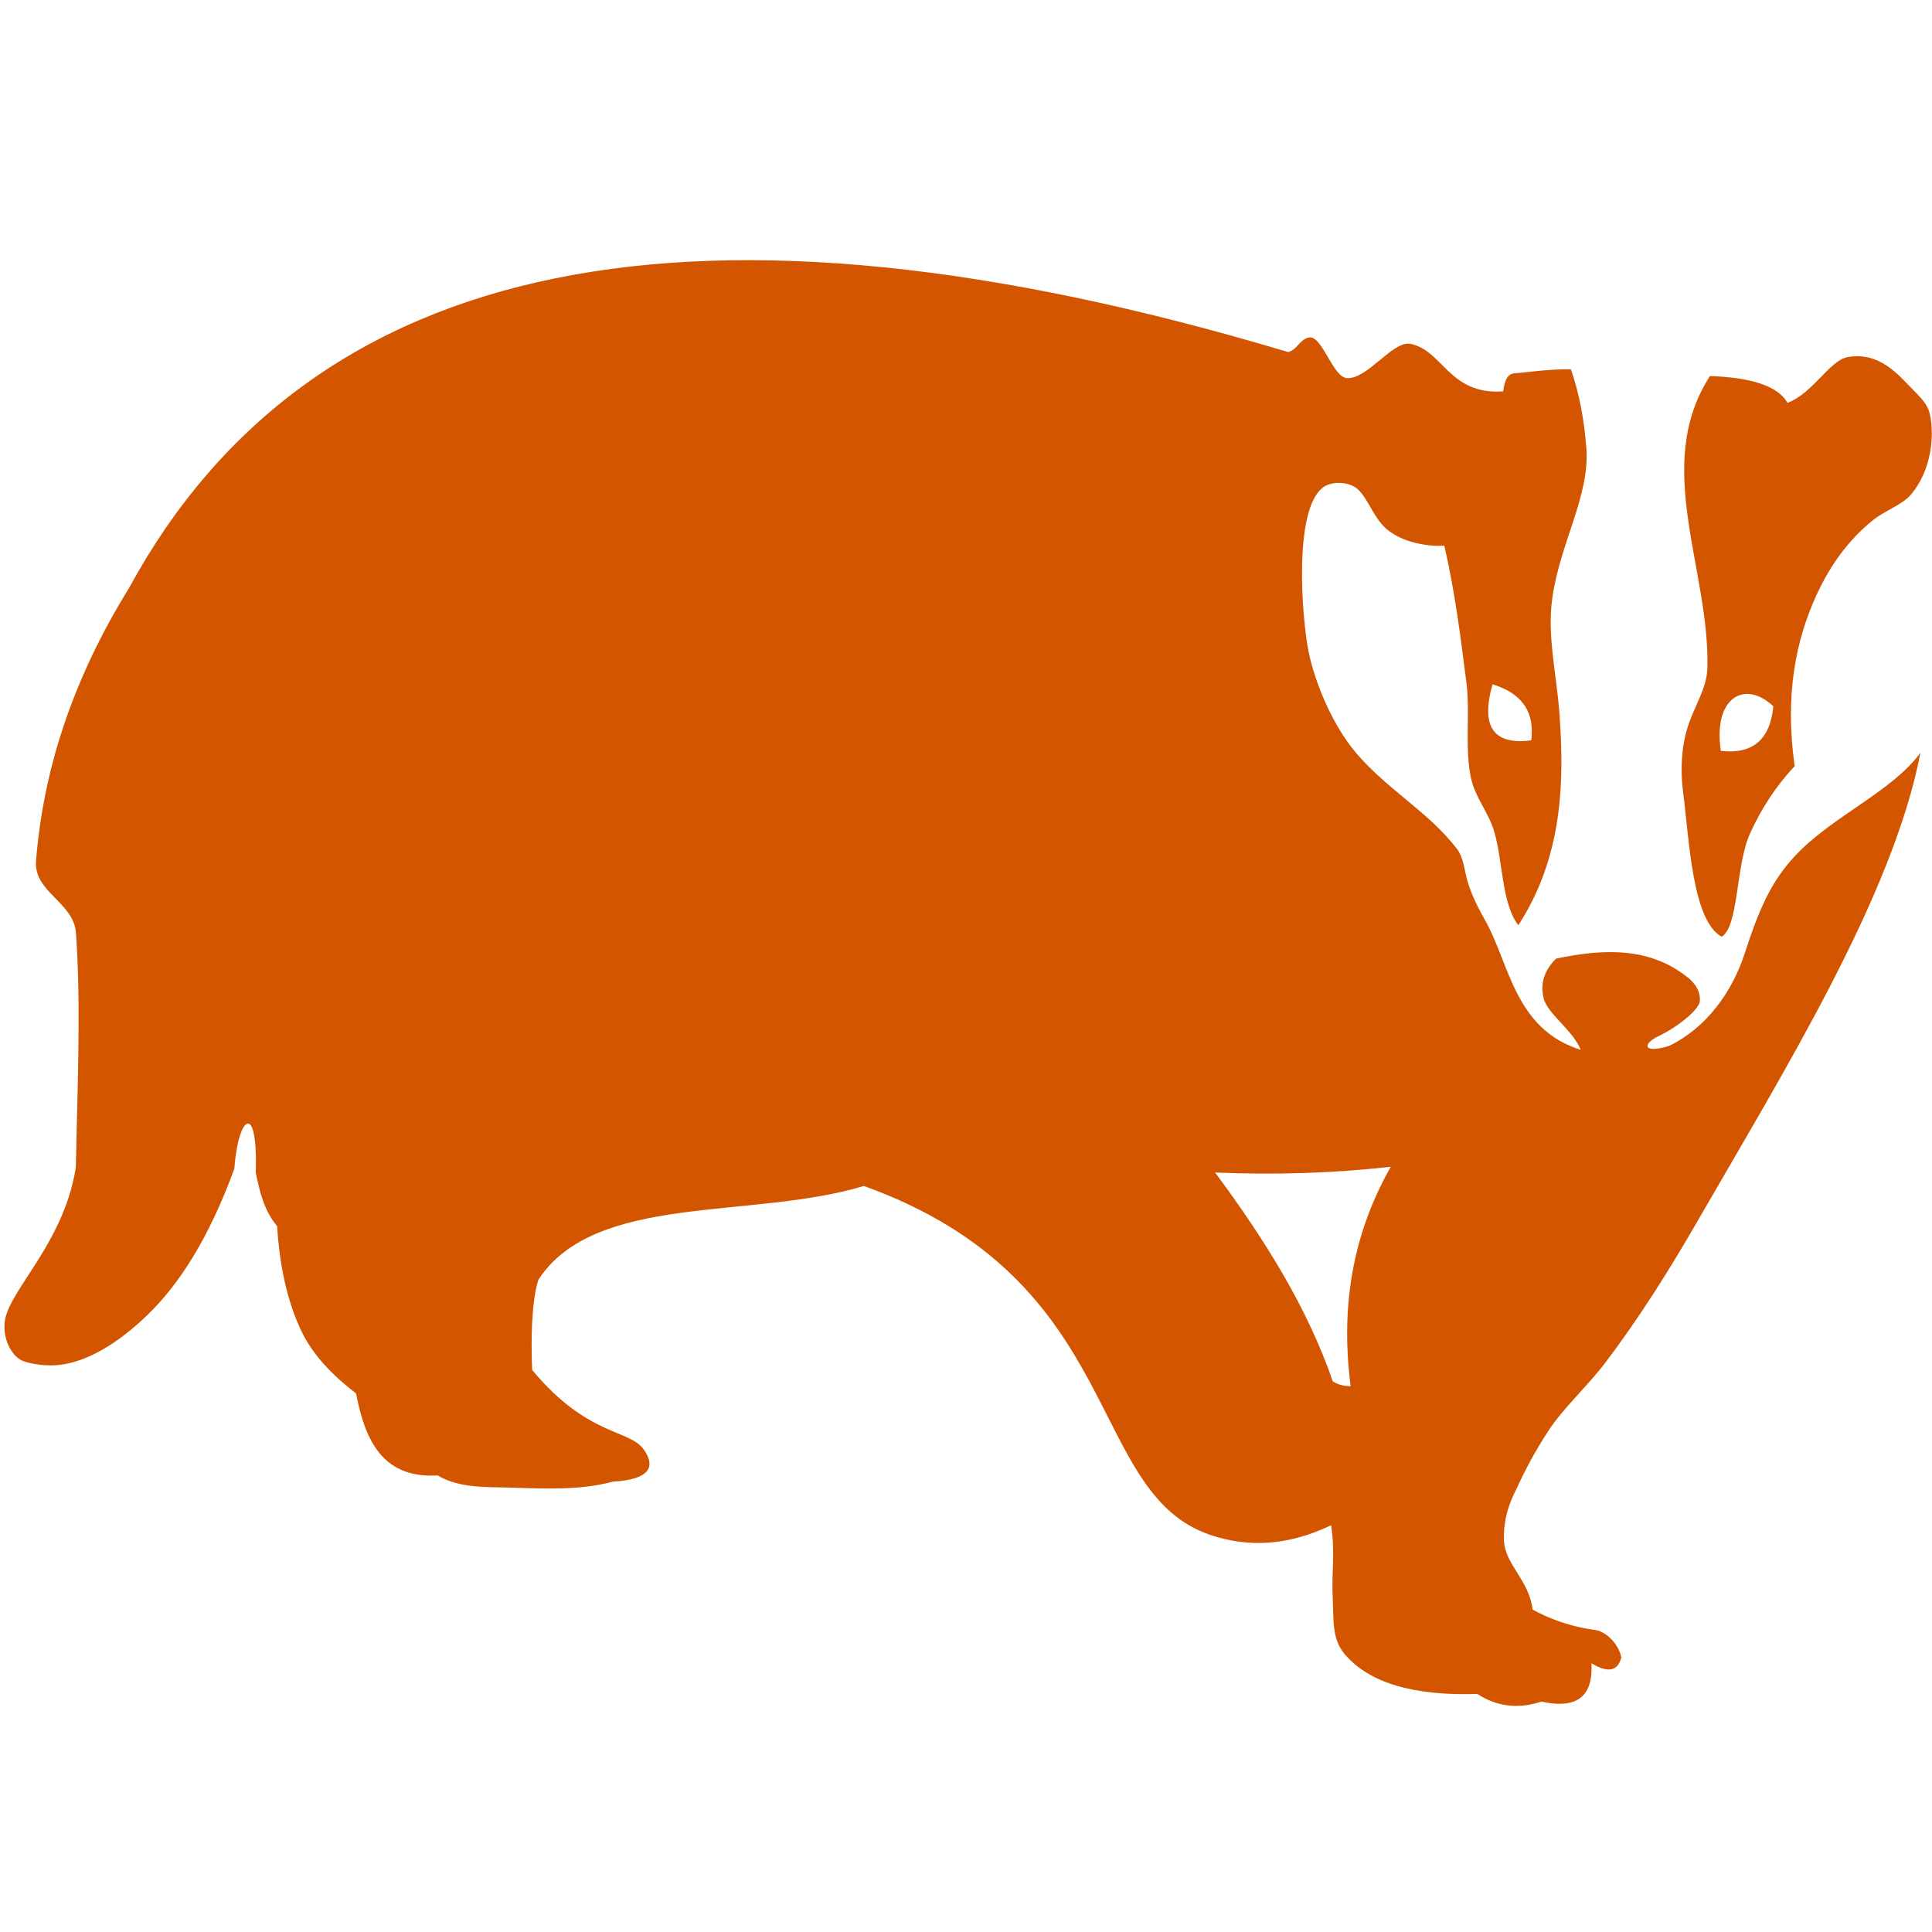 <?xml version="1.0" encoding="UTF-8" standalone="no"?>
<svg
   xmlns:dc="http://purl.org/dc/elements/1.1/"
   xmlns:cc="http://creativecommons.org/ns#"
   xmlns:rdf="http://www.w3.org/1999/02/22-rdf-syntax-ns#"
   xmlns:svg="http://www.w3.org/2000/svg"
   xmlns="http://www.w3.org/2000/svg"
   xmlns:sodipodi="http://sodipodi.sourceforge.net/DTD/sodipodi-0.dtd"
   xmlns:inkscape="http://www.inkscape.org/namespaces/inkscape"
   sodipodi:docname="bsnes.svg"
   inkscape:version="1.0 (4035a4fb49, 2020-05-01)"
   id="svg66"
   version="1.1"
   viewBox="0 0 256 256"
   height="256mm"
   width="256mm">
  <g
     transform="matrix(3.31,0,0,3.558,-176.346,-394.595)"
     style="clip-rule:evenodd;fill-rule:evenodd;image-rendering:optimizeQuality;shape-rendering:geometricPrecision;text-rendering:geometricPrecision">
    <path
       class="fil3"
       d="m 125.122,139.436 c -0.761,0.75 -1.343,1.595 -1.79,2.511 -0.574,1.178 -0.45,3.477 -1.137,3.842 -1.184,-0.62 -1.291,-3.619 -1.545,-5.419 -0.105,-0.747 -0.07,-1.64 0.193,-2.408 0.265,-0.771 0.759,-1.417 0.782,-2.164 0.114,-3.668 -2.213,-7.552 0.105,-10.89 1.552,0.053 2.694,0.329 3.105,0.999 1.028,-0.366 1.681,-1.58 2.405,-1.704 1.097,-0.189 1.837,0.451 2.4,1.007 0.424,0.419 0.789,0.682 0.892,1.115 0.183,0.769 0.086,2.076 -0.76,3.001 -0.352,0.384 -1.05,0.595 -1.536,0.963 -0.896,0.678 -1.647,1.569 -2.248,2.788 -0.807,1.636 -1.276,3.688 -0.867,6.359 z m -8.959,-14.777 c 0.336,0.895 0.531,1.881 0.618,2.935 0.145,1.767 -1.048,3.515 -1.362,5.575 -0.216,1.417 0.168,2.811 0.286,4.317 0.204,2.596 0.113,5.353 -1.648,7.875 -0.672,-0.82 -0.614,-2.384 -0.965,-3.489 -0.233,-0.732 -0.755,-1.247 -0.929,-1.991 -0.258,-1.102 -0.028,-2.43 -0.183,-3.554 -0.241,-1.753 -0.463,-3.404 -0.885,-5.102 -0.589,0.04 -1.643,-0.094 -2.299,-0.609 -0.616,-0.483 -0.818,-1.39 -1.376,-1.622 -0.408,-0.17 -0.87,-0.118 -1.114,0.021 -1.29,0.731 -0.908,5.001 -0.635,6.202 0.239,1.052 0.903,2.648 1.9,3.736 1.242,1.356 2.921,2.21 4.027,3.561 0.286,0.349 0.299,0.833 0.444,1.266 0.186,0.556 0.48,1.057 0.68,1.384 0.984,1.611 1.181,4.072 3.834,4.835 -0.333,-0.755 -1.333,-1.33 -1.487,-1.928 -0.135,-0.528 0.015,-1.019 0.499,-1.466 1.955,-0.387 3.815,-0.43 5.342,0.753 0.328,0.275 0.442,0.556 0.412,0.841 -0.029,0.289 -0.822,0.923 -1.675,1.303 -0.588,0.261 -0.654,0.661 0.442,0.355 1.494,-0.674 2.524,-1.991 3.039,-3.467 0.56,-1.604 1.035,-2.645 2.014,-3.619 1.478,-1.471 3.882,-2.387 5.014,-3.836 -1.099,5.307 -5.416,11.783 -8.93,17.454 -1.07,1.727 -2.296,3.557 -3.682,5.258 -0.726,0.891 -1.677,1.682 -2.284,2.544 -0.517,0.734 -0.932,1.455 -1.274,2.158 -0.378,0.664 -0.535,1.314 -0.501,1.95 0.047,0.872 1.006,1.452 1.144,2.548 0.956,0.484 1.831,0.677 2.507,0.76 0.423,0.052 0.94,0.51 1.045,1.025 -0.124,0.441 -0.451,0.632 -1.196,0.214 0.069,1.166 -0.5,1.734 -1.999,1.428 -0.928,0.285 -1.785,0.19 -2.57,-0.285 -2.546,0.076 -4.328,-0.407 -5.307,-1.48 -0.533,-0.585 -0.436,-1.291 -0.486,-2.23 -0.039,-0.73 0.106,-1.641 -0.061,-2.572 -1.758,0.781 -3.343,0.824 -4.819,0.364 -5.039,-1.57 -3.339,-9.469 -13.884,-13 -4.474,1.261 -10.746,0.249 -13.028,3.488 -0.292,0.853 -0.298,2.342 -0.25,3.365 2.216,2.483 3.899,2.202 4.471,2.965 0.505,0.673 0.187,1.117 -1.241,1.193 -1.267,0.317 -2.592,0.267 -4.087,0.223 -0.897,-0.027 -2.058,0.035 -2.927,-0.454 -2.12,0.114 -2.885,-1.186 -3.266,-3.052 -0.906,-0.65 -1.744,-1.421 -2.225,-2.393 -0.546,-1.101 -0.841,-2.393 -0.934,-3.836 -0.537,-0.603 -0.703,-1.3 -0.857,-1.999 0.09,-2.692 -0.708,-2.116 -0.857,-0.143 -1.03,2.63 -2.239,4.318 -3.42,5.394 -1.268,1.155 -2.432,1.73 -3.377,1.885 -0.735,0.121 -1.373,-0.027 -1.627,-0.104 -0.489,-0.149 -0.901,-0.886 -0.748,-1.584 0.256,-1.163 2.366,-2.887 2.827,-5.645 0.056,-2.77 0.215,-6.013 0.004,-8.727 -0.089,-1.146 -1.699,-1.518 -1.598,-2.687 0.283,-3.265 1.383,-6.635 3.726,-10.163 7.282,-12.445 22.749,-15.372 46.403,-8.781 0.373,-0.101 0.458,-0.473 0.825,-0.543 0.532,-0.1 0.953,1.482 1.526,1.512 0.838,0.043 1.83,-1.413 2.55,-1.274 1.302,0.252 1.541,1.909 3.701,1.768 0.066,-0.449 0.194,-0.657 0.462,-0.674 0.527,-0.034 1.305,-0.158 2.251,-0.147 z m 6.002,14.208 c 1.271,0.137 1.972,-0.416 2.102,-1.657 -1.114,-0.998 -2.426,-0.357 -2.102,1.657 z m -9.14,-2.477 c -0.481,1.574 0.036,2.269 1.55,2.085 0.129,-0.94 -0.248,-1.721 -1.55,-2.085 z m -5.679,26.14 c -0.449,-3.204 0.202,-5.872 1.606,-8.174 -2.273,0.238 -4.617,0.309 -7.032,0.214 1.972,2.473 3.691,5.023 4.712,7.781 0.268,0.149 0.494,0.172 0.714,0.178 z"
       id="path21"
       style="fill:#d45500" />
  </g>
</svg>
